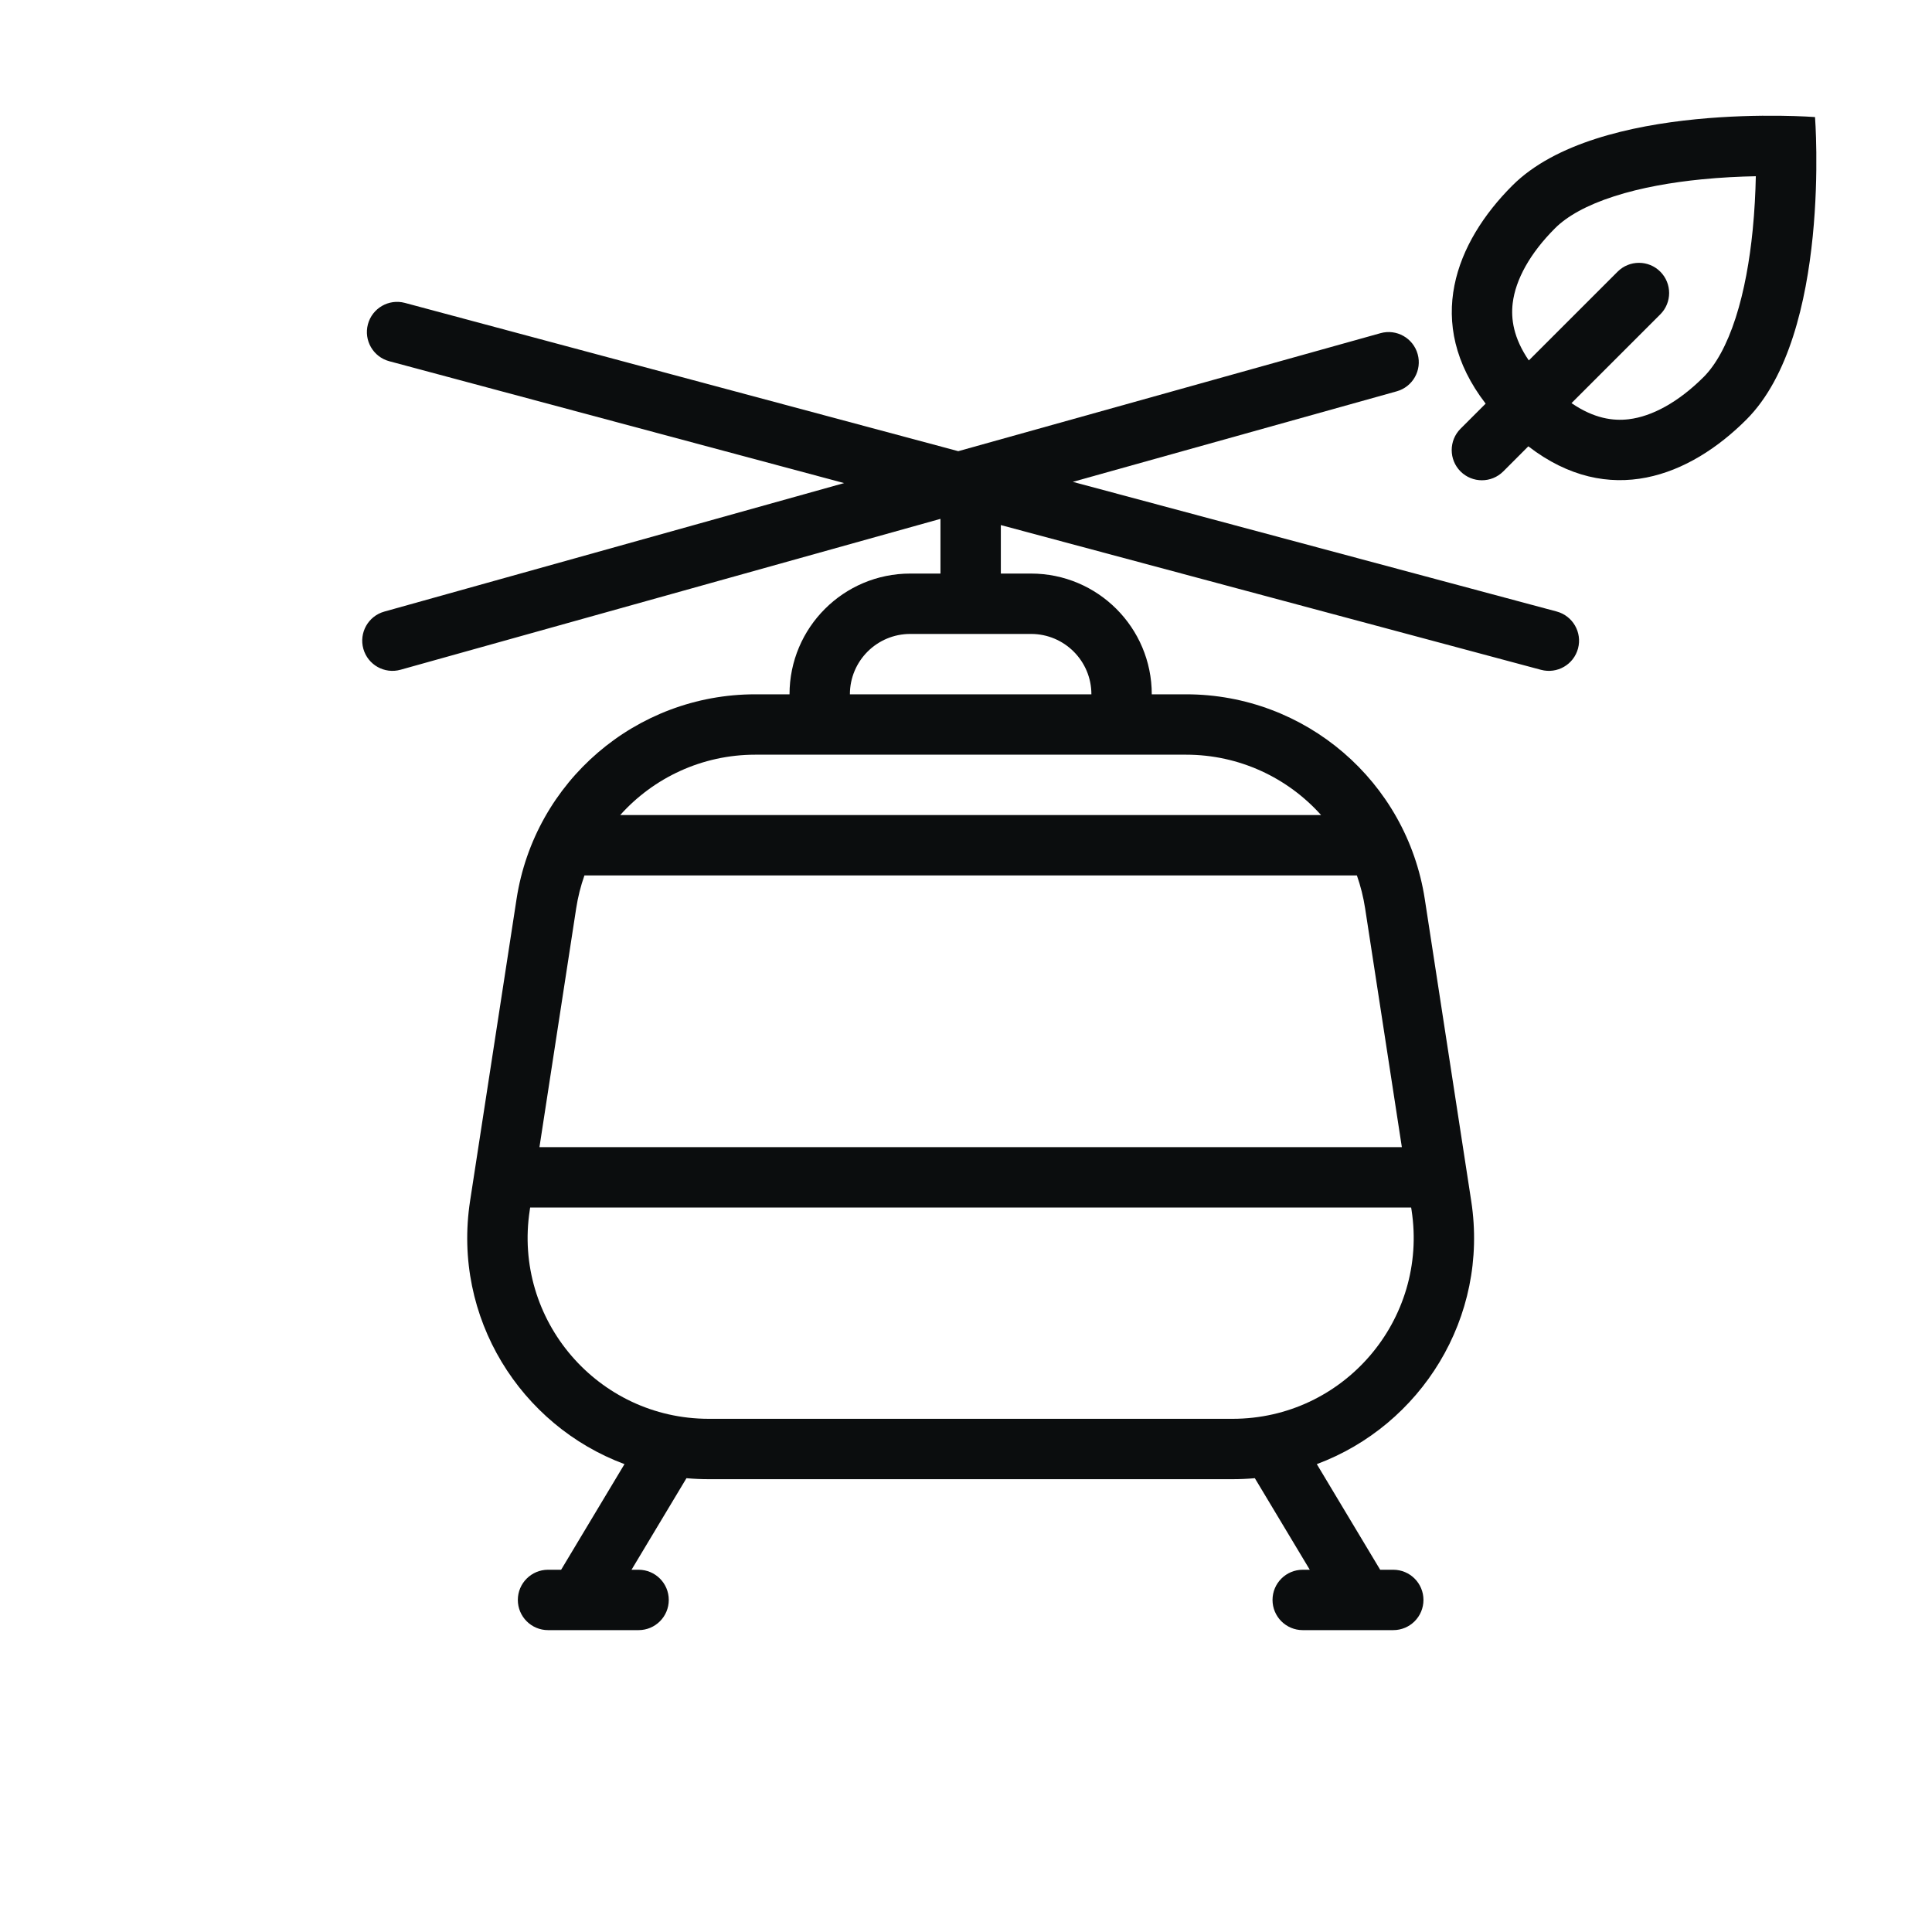 <svg width="64" height="64" viewBox="0 0 64 64" fill="none" xmlns="http://www.w3.org/2000/svg">
<path fill-rule="evenodd" clip-rule="evenodd" d="M50.628 14.785C53.303 16.847 55.976 15.774 57.85 13.901C60.681 11.073 60.125 3.878 60.125 3.878C60.125 3.878 52.93 3.317 50.1 6.145C48.225 8.019 47.15 10.693 49.214 13.371L48.382 14.202C47.992 14.593 47.992 15.226 48.382 15.617C48.773 16.007 49.406 16.007 49.797 15.617L50.628 14.785ZM53.952 13.888C54.729 13.796 55.602 13.32 56.437 12.487C56.835 12.088 57.203 11.437 57.496 10.528C57.784 9.635 57.96 8.621 58.059 7.63C58.123 6.986 58.153 6.372 58.164 5.838C57.63 5.848 57.016 5.877 56.371 5.941C55.38 6.039 54.366 6.214 53.473 6.502C52.563 6.794 51.912 7.162 51.514 7.56C50.679 8.394 50.203 9.266 50.11 10.044C50.049 10.554 50.13 11.189 50.644 11.94L53.585 9C53.975 8.609 54.609 8.609 54.999 8.999C55.39 9.39 55.39 10.023 54.999 10.414L52.058 13.354C52.808 13.868 53.442 13.949 53.952 13.888Z" fill="#0B0D0E"/>
<path fill-rule="evenodd" clip-rule="evenodd" d="M12.188 10.741C12.331 10.208 12.879 9.891 13.413 10.034L31.744 14.946L45.73 11.037C46.262 10.888 46.814 11.199 46.962 11.731C47.111 12.263 46.8 12.814 46.268 12.963L35.538 15.962L51.567 20.257C52.1 20.4 52.417 20.949 52.274 21.482C52.131 22.016 51.583 22.332 51.049 22.189L33.154 17.394V19H34.154C36.363 19 38.154 20.791 38.154 23H39.291C43.239 23 46.597 25.881 47.198 29.784L48.736 39.783C49.332 43.655 47.059 47.222 43.621 48.501L45.72 52H46.154C46.707 52 47.154 52.448 47.154 53C47.154 53.552 46.707 54 46.154 54H45.172L45.155 54L45.138 54H43.154C42.602 54 42.154 53.552 42.154 53C42.154 52.448 42.602 52 43.154 52H43.388L41.568 48.967C41.325 48.989 41.079 49 40.829 49H23.479C23.23 49 22.983 48.989 22.74 48.967L20.92 52H21.154C21.707 52 22.154 52.448 22.154 53C22.154 53.552 21.707 54 21.154 54H19.17L19.15 54L19.136 54H18.154C17.602 54 17.154 53.552 17.154 53C17.154 52.448 17.602 52 18.154 52H18.588L20.687 48.501C17.249 47.222 14.977 43.655 15.572 39.783L17.111 29.784C17.711 25.881 21.069 23 25.018 23H26.154C26.154 20.791 27.945 19 30.154 19H31.154V17.188L13.269 22.186C12.737 22.335 12.185 22.024 12.036 21.492C11.888 20.961 12.198 20.409 12.73 20.26L27.962 16.003L12.895 11.966C12.362 11.823 12.045 11.275 12.188 10.741ZM30.154 21C29.049 21 28.154 21.895 28.154 23H36.154C36.154 21.895 35.259 21 34.154 21H30.154ZM25.018 25H39.291C41.053 25 42.657 25.765 43.763 27H20.545C21.651 25.765 23.256 25 25.018 25ZM19.087 30.088C19.145 29.712 19.237 29.348 19.36 29H44.949C45.071 29.348 45.163 29.712 45.221 30.088L46.438 38H17.87L19.087 30.088ZM17.562 40L17.549 40.088C16.99 43.722 19.802 47 23.479 47H40.829C44.507 47 47.319 43.722 46.76 40.088L46.746 40H17.562Z" fill="#0B0D0E"/>
</svg>
